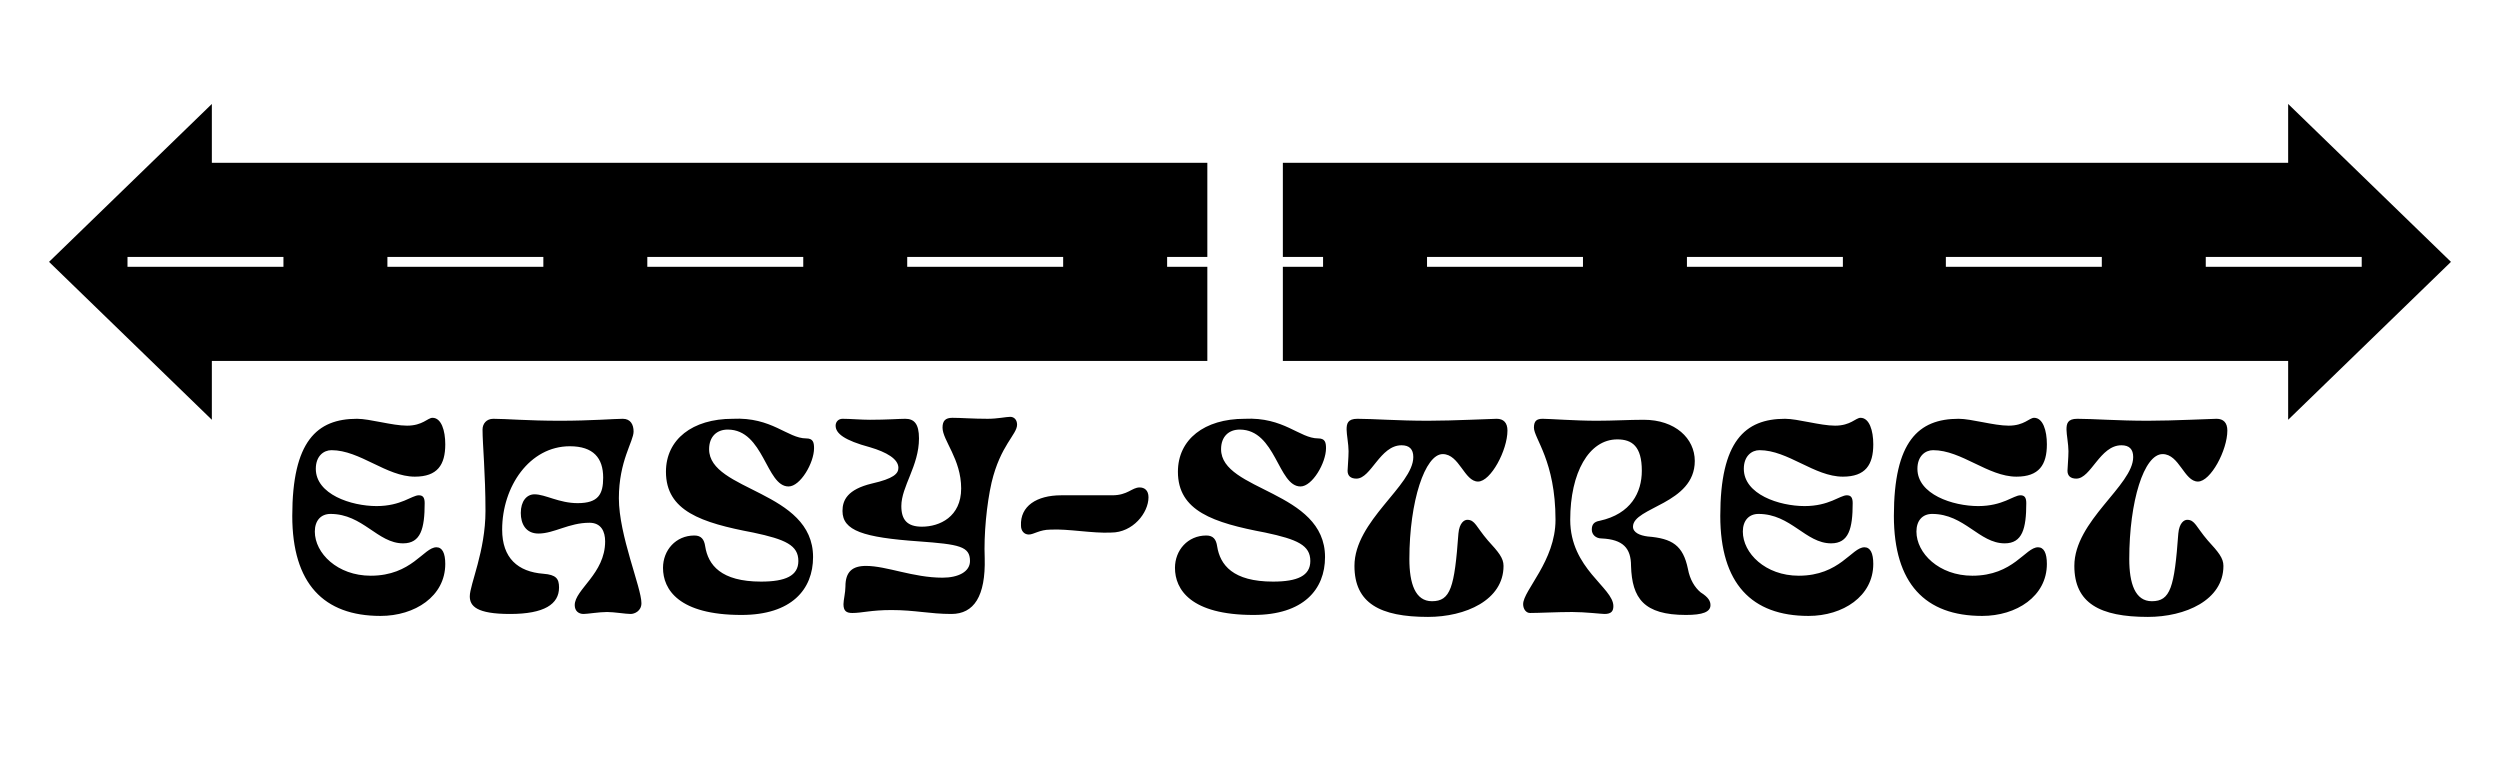 <svg version="1.1" xmlns="http://www.w3.org/2000/svg" xmlns:xlink="http://www.w3.org/1999/xlink" x="0px" y="0px"
	 viewBox="0 0 254.9 78.4" style="enable-background:new 0 0 254.9 78.4;" xml:space="preserve">
<path class="primary" d="M29.8,52.6c0-7.6,2.5-9.9,6.6-9.9c1.3,0,3.6,0.7,5.1,0.7c1.6,0,2.1-0.8,2.6-0.8c0.9,0,1.3,1.3,1.3,2.7
	c0,2.1-0.8,3.3-3.1,3.3c-2.9,0-5.6-2.7-8.5-2.7c-0.8,0-1.6,0.6-1.6,1.9c0,2.6,3.6,3.8,6.2,3.8c2.5,0,3.6-1.1,4.3-1.1
	c0.4,0,0.6,0.2,0.6,0.8c0,2.6-0.4,4.1-2.2,4.1c-2.6,0-4.1-3-7.4-3c-1,0-1.6,0.7-1.6,1.8c0,2.2,2.3,4.5,5.7,4.5
	c4.2,0,5.4-2.9,6.7-2.9c0.6,0,0.9,0.6,0.9,1.7c0,3.3-3.1,5.3-6.6,5.3C33,62.8,29.8,59.5,29.8,52.6z M57.1,42.9
	c3.1,0,5.6-0.2,6.4-0.2s1.1,0.6,1.1,1.3c0,1-1.5,3-1.5,6.8s2.3,9.1,2.3,10.7c0,0.8-0.7,1.1-1.1,1.1c-0.5,0-1.7-0.2-2.4-0.2
	c-0.8,0-2,0.2-2.4,0.2c-0.5,0-0.9-0.3-0.9-0.9c0-1.6,3.1-3.2,3.1-6.5c0-1-0.4-1.9-1.6-1.9c-2.1,0-3.6,1.1-5.2,1.1
	c-1.3,0-1.8-1-1.8-2.1c0-1.2,0.6-1.9,1.4-1.9c1.1,0,2.5,0.9,4.4,0.9c2.1,0,2.6-0.9,2.6-2.6c0-2-1-3.2-3.4-3.2
	c-4.1,0-6.9,4.1-6.9,8.5c0,2.9,1.6,4.3,4.2,4.5c1.3,0.1,1.6,0.5,1.6,1.4c0,1.7-1.5,2.7-5,2.7c-3.4,0-4.1-0.8-4.1-1.8
	c0-1.2,1.6-4.6,1.6-8.7c0-3.8-0.3-6.8-0.3-8.3c0-0.6,0.4-1.1,1.1-1.1C51.6,42.7,53.8,42.9,57.1,42.9z M82.2,44.7
	c0.7,0,0.8,0.4,0.8,1c0,1.5-1.4,3.9-2.6,3.9c-2.3,0-2.5-5.8-6.2-5.8c-1.1,0-1.9,0.7-1.9,2c0,4.3,10.6,4.2,10.6,11
	c0,3.3-2.2,5.9-7.3,5.9c-6.4,0-8-2.6-8-4.8c0-1.8,1.3-3.3,3.2-3.3c0.7,0,1,0.4,1.1,1.1c0.3,1.9,1.6,3.6,5.7,3.6
	c2.5,0,3.8-0.6,3.8-2.1c0-1.6-1.3-2.2-4.6-2.9c-5.3-1-8.9-2.2-8.9-6.2c0-3.3,2.7-5.4,6.8-5.4C78.7,42.5,80.3,44.7,82.2,44.7z
	 M85.9,42.7c0.8,0,1.9,0.1,2.8,0.1c1.7,0,3-0.1,3.6-0.1c0.9,0,1.4,0.5,1.4,2c0,2.8-1.8,4.9-1.8,6.9c0,1.4,0.6,2.1,2.1,2.1
	c1.8,0,4-1,4-3.9c0-3-1.9-4.9-1.9-6.2c0-0.7,0.3-1,1-1c0.9,0,2.1,0.1,3.6,0.1c1,0,1.9-0.2,2.3-0.2s0.7,0.3,0.7,0.8
	c0,1-1.7,2.1-2.6,5.9c-0.5,2.2-0.8,5.3-0.7,7.7c0.1,3.9-1.1,5.7-3.4,5.7c-2.2,0-3.7-0.4-6.1-0.4c-2.1,0-3,0.3-4,0.3
	c-0.6,0-0.9-0.2-0.9-0.9c0-0.4,0.2-1.2,0.2-1.8c0-1.5,0.7-2.1,2.1-2.1c2.1,0,4.8,1.2,7.8,1.2c1.6,0,2.8-0.6,2.8-1.7
	c0-1.5-1.1-1.7-5.2-2c-5.7-0.4-7.8-1.1-7.8-3.1c0-1.1,0.5-2.2,3-2.8c2.2-0.5,2.7-1,2.7-1.6c0-0.9-1.2-1.6-2.9-2.1
	c-2.6-0.7-3.5-1.4-3.5-2.2C85.2,43,85.5,42.7,85.9,42.7z M108.2,50.5h5.2c1.6,0,2-0.8,2.8-0.8c0.5,0,0.9,0.3,0.9,1
	c0,1.6-1.6,3.6-3.8,3.6c-1.9,0.1-4.4-0.4-6.2-0.3c-1.1,0-1.7,0.5-2.2,0.5s-0.8-0.4-0.8-0.9C104,51.6,105.7,50.5,108.2,50.5z
	 M134.4,44.7c0.7,0,0.8,0.4,0.8,1c0,1.5-1.4,3.9-2.6,3.9c-2.3,0-2.5-5.8-6.2-5.8c-1.1,0-1.9,0.7-1.9,2c0,4.3,10.6,4.2,10.6,11
	c0,3.3-2.2,5.9-7.3,5.9c-6.4,0-8-2.6-8-4.8c0-1.8,1.3-3.3,3.2-3.3c0.7,0,1,0.4,1.1,1.1c0.3,1.9,1.6,3.6,5.7,3.6
	c2.5,0,3.8-0.6,3.8-2.1c0-1.6-1.3-2.2-4.6-2.9c-5.3-1-8.9-2.2-8.9-6.2c0-3.3,2.7-5.4,6.8-5.4C130.9,42.5,132.5,44.7,134.4,44.7z
	 M143.7,57c0,2.5,0.6,4.3,2.3,4.3c1.9,0,2.3-1.4,2.7-6.9c0.1-1.1,0.6-1.4,0.9-1.4c0.8,0,0.9,0.7,2.1,2.1c1.1,1.2,1.6,1.8,1.6,2.6
	c0,3.5-3.9,5.2-7.7,5.2c-4.9,0-7.5-1.4-7.5-5.2c0-4.6,6-8.2,6-11.1c0-0.8-0.4-1.2-1.2-1.2c-2.2,0-3.1,3.4-4.6,3.4
	c-0.6,0-0.9-0.3-0.9-0.8c0-0.3,0.1-1.3,0.1-2s-0.2-1.7-0.2-2.2c0-0.6,0.1-1.1,1.1-1.1c1.6,0,4.1,0.2,7.2,0.2c2.6,0,6.5-0.2,7-0.2
	c0.7,0,1.1,0.4,1.1,1.2c0,2-1.7,5.2-3,5.2c-1.4,0-1.9-2.8-3.6-2.8C145.3,46.3,143.7,51.1,143.7,57L143.7,57z M162.8,42.9
	c1.7,0,3.3-0.1,4.8-0.1c3.2,0,5.2,1.9,5.2,4.2c0,4.4-6.3,4.7-6.3,6.7c0,0.6,0.7,0.9,1.5,1c2.5,0.2,3.6,0.9,4.1,3.3
	c0.2,1.1,0.7,1.9,1.3,2.4c0.8,0.5,1,0.9,1,1.3c0,0.7-0.8,1-2.5,1c-4.3,0-5.5-1.7-5.6-5c0-1.8-0.8-2.7-3-2.8c-0.6,0-1-0.4-1-0.9
	s0.2-0.8,0.8-0.9c3.2-0.7,4.3-2.9,4.3-5.1c0-2.5-1-3.2-2.5-3.2c-2.9,0-4.8,3.4-4.8,8.2c0,5,4.4,6.9,4.4,8.8c0,0.5-0.2,0.8-0.9,0.8
	c-0.3,0-2-0.2-3.3-0.2c-1.5,0-3.4,0.1-4.3,0.1c-0.4,0-0.7-0.4-0.7-0.9c0-1.4,3.3-4.4,3.3-8.6c0-6-2.2-8.3-2.2-9.4
	c0-0.7,0.3-0.9,0.9-0.9C158,42.7,160.6,42.9,162.8,42.9z M175.4,52.6c0-7.6,2.5-9.9,6.6-9.9c1.3,0,3.6,0.7,5.1,0.7
	c1.6,0,2.1-0.8,2.6-0.8c0.9,0,1.3,1.3,1.3,2.7c0,2.1-0.8,3.3-3.1,3.3c-2.9,0-5.6-2.7-8.5-2.7c-0.8,0-1.6,0.6-1.6,1.9
	c0,2.6,3.6,3.8,6.2,3.8c2.5,0,3.6-1.1,4.3-1.1c0.4,0,0.6,0.2,0.6,0.8c0,2.6-0.4,4.1-2.2,4.1c-2.6,0-4.1-3-7.4-3
	c-1,0-1.6,0.7-1.6,1.8c0,2.2,2.3,4.5,5.7,4.5c4.2,0,5.4-2.9,6.7-2.9c0.6,0,0.9,0.6,0.9,1.7c0,3.3-3.1,5.3-6.6,5.3
	C178.6,62.8,175.4,59.5,175.4,52.6z M193.1,52.6c0-7.6,2.5-9.9,6.6-9.9c1.3,0,3.6,0.7,5.1,0.7c1.6,0,2.1-0.8,2.6-0.8
	c0.9,0,1.3,1.3,1.3,2.7c0,2.1-0.8,3.3-3.1,3.3c-2.9,0-5.6-2.7-8.5-2.7c-0.8,0-1.6,0.6-1.6,1.9c0,2.6,3.6,3.8,6.2,3.8
	c2.5,0,3.6-1.1,4.3-1.1c0.4,0,0.6,0.2,0.6,0.8c0,2.6-0.4,4.1-2.2,4.1c-2.6,0-4.1-3-7.4-3c-1,0-1.6,0.7-1.6,1.8
	c0,2.2,2.3,4.5,5.7,4.5c4.2,0,5.4-2.9,6.7-2.9c0.6,0,0.9,0.6,0.9,1.7c0,3.3-3.1,5.3-6.6,5.3C196.3,62.8,193.1,59.5,193.1,52.6z
	 M217.1,57c0,2.5,0.6,4.3,2.3,4.3c1.9,0,2.3-1.4,2.7-6.9c0.1-1.1,0.6-1.4,0.9-1.4c0.8,0,0.9,0.7,2.1,2.1c1.1,1.2,1.6,1.8,1.6,2.6
	c0,3.5-3.9,5.2-7.7,5.2c-4.9,0-7.5-1.4-7.5-5.2c0-4.6,6-8.2,6-11.1c0-0.8-0.4-1.2-1.2-1.2c-2.2,0-3.1,3.4-4.6,3.4
	c-0.6,0-0.9-0.3-0.9-0.8c0-0.3,0.1-1.3,0.1-2s-0.2-1.7-0.2-2.2c0-0.6,0.1-1.1,1.1-1.1c1.6,0,4.1,0.2,7.2,0.2c2.6,0,6.5-0.2,7-0.2
	c0.7,0,1.1,0.4,1.1,1.2c0,2-1.7,5.2-3,5.2c-1.4,0-1.9-2.8-3.6-2.8C218.6,46.3,217.1,51.1,217.1,57L217.1,57z"/>
<path class="secondary" d="M249.9,26.7l-16.6-16.1v6H130.8v9.6h4.1v1h-4.1v9.6h102.5v6L249.9,26.7L249.9,26.7z M161.4,27.2h-15.9v-1h15.9V27.2z
	 M187.9,27.2H172v-1h15.9V27.2z M214.3,27.2h-15.9v-1h15.9V27.2z M224.9,27.2v-1h15.9v1H224.9z M123.1,27.2H119v-1h4.1v-9.6H21.6v-6
	L5,26.7l16.6,16.1v-6h101.5C123.1,36.8,123.1,27.2,123.1,27.2z M28.9,27.2H13v-1h15.9C28.9,26.2,28.9,27.2,28.9,27.2z M55.4,27.2
	H39.5v-1h15.9C55.4,26.2,55.4,27.2,55.4,27.2z M81.9,27.2H66v-1h15.9C81.9,26.2,81.9,27.2,81.9,27.2z M108.4,27.2H92.5v-1h15.9
	C108.4,26.2,108.4,27.2,108.4,27.2z"/>
</svg>
